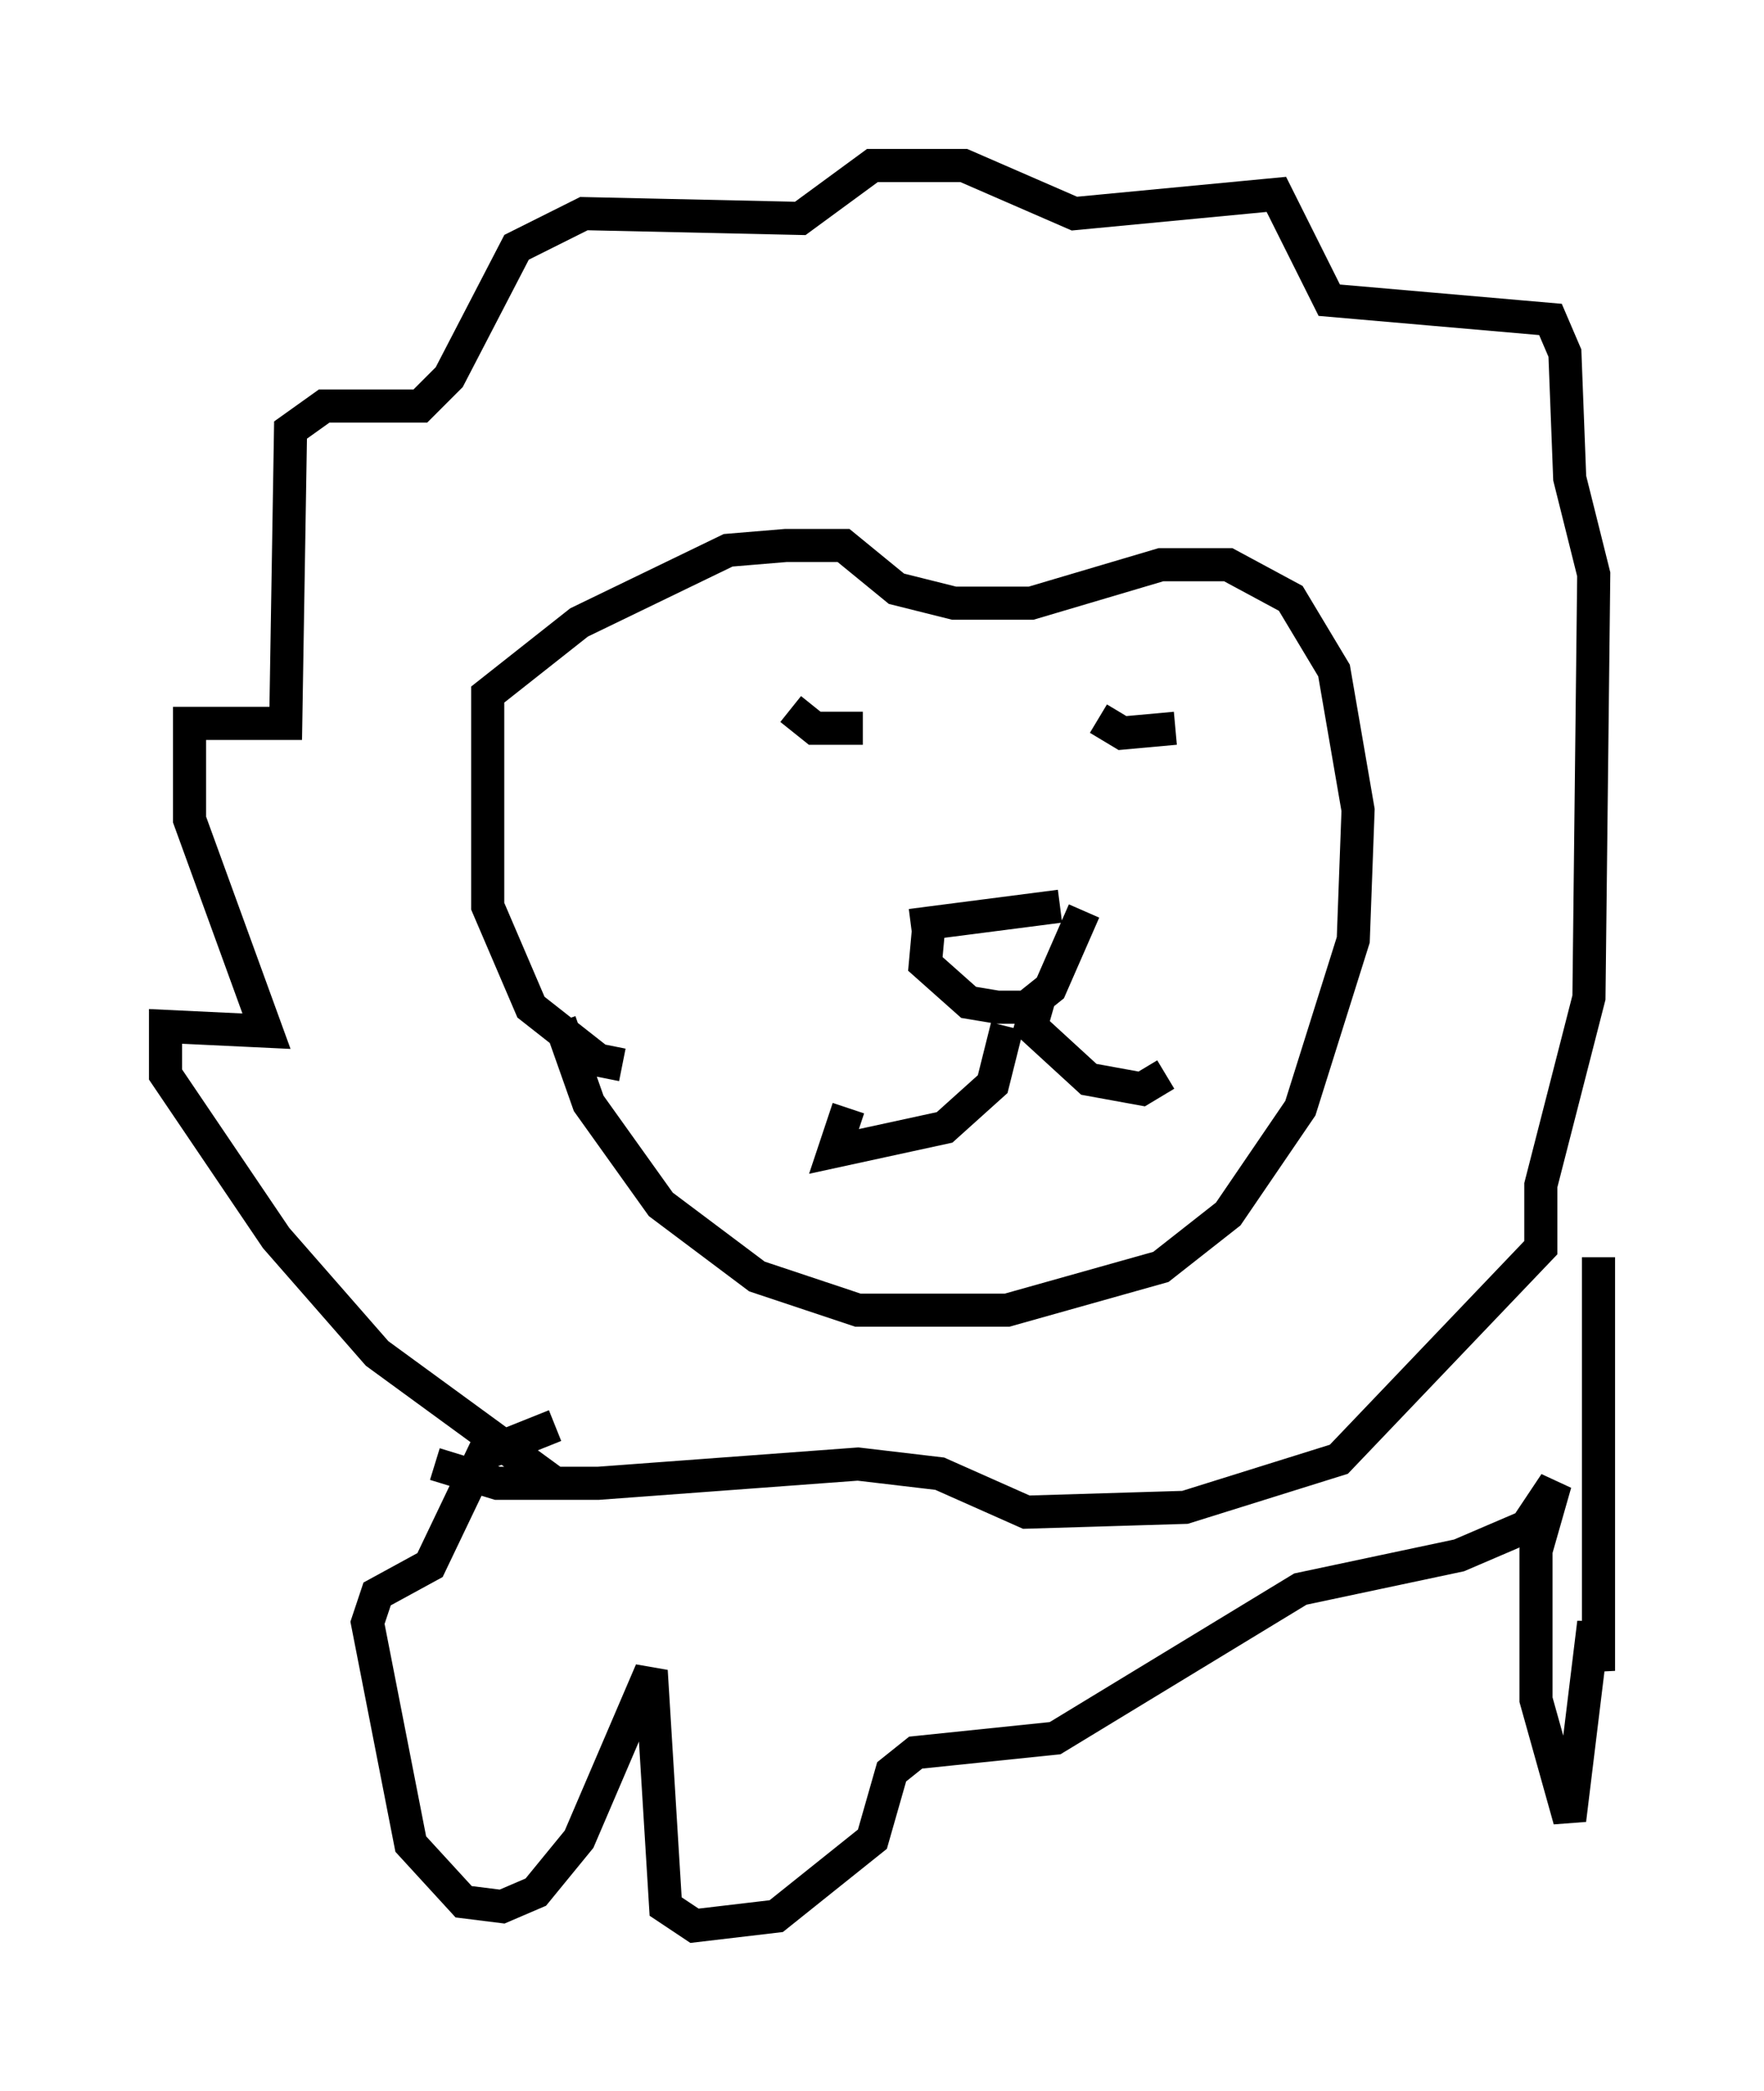 <?xml version="1.0" encoding="utf-8" ?>
<svg baseProfile="full" height="63.162" version="1.1" width="53.285" xmlns="http://www.w3.org/2000/svg" xmlns:ev="http://www.w3.org/2001/xml-events" xmlns:xlink="http://www.w3.org/1999/xlink"><defs /><rect fill="white" height="63.162" width="53.285" x="0" y="0" /><path d="M17.201, 30.855 m1.598, 1.307 l-0.726, -0.145 -2.034, -1.598 l-1.307, -3.05 0.0, -6.391 l2.76, -2.179 4.503, -2.179 l1.743, -0.145 1.743, 0.0 l1.598, 1.307 1.743, 0.436 l2.324, 0.0 3.922, -1.162 l2.034, 0.0 1.888, 1.017 l1.307, 2.179 0.726, 4.212 l-0.145, 3.922 -1.598, 5.084 l-2.179, 3.196 -2.034, 1.598 l-4.648, 1.307 -4.503, 0.0 l-3.05, -1.017 -2.905, -2.179 l-2.179, -3.05 -0.872, -2.469 m-0.145, 13.944 l-5.374, -3.922 -3.05, -3.486 l-3.341, -4.939 0.0, -1.453 l3.05, 0.145 -2.324, -6.391 l0.0, -2.905 2.905, 0.0 l0.145, -8.86 1.017, -0.726 l2.905, 0.0 0.872, -0.872 l2.034, -3.922 2.034, -1.017 l6.536, 0.145 2.179, -1.598 l2.76, 0.0 3.341, 1.453 l6.101, -0.581 1.598, 3.196 l6.682, 0.581 0.436, 1.017 l0.145, 3.777 0.726, 2.905 l-0.145, 12.782 -1.453, 5.665 l0.0, 1.888 -6.101, 6.391 l-4.648, 1.453 -4.793, 0.145 l-2.615, -1.162 -2.469, -0.291 l-7.844, 0.581 -3.05, 0.0 l-1.888, -0.581 m14.38, -16.268 l4.503, -0.581 m-3.922, 0.145 l-0.145, 1.598 1.307, 1.162 l0.872, 0.145 0.872, 0.0 l0.726, -0.581 1.017, -2.324 m-2.324, 3.486 l-0.436, 1.743 -1.453, 1.307 l-3.341, 0.726 0.436, -1.307 m5.81, -3.486 l-0.291, 1.017 1.743, 1.598 l1.598, 0.291 0.726, -0.436 m-11.33, -11.039 l0.726, 0.581 1.453, 0.0 m7.117, -0.291 l0.726, 0.436 1.598, -0.145 m-18.737, 21.061 l-2.179, 0.872 -1.598, 3.341 l-1.598, 0.872 -0.291, 0.872 l1.307, 6.682 1.598, 1.743 l1.162, 0.145 1.017, -0.436 l1.307, -1.598 2.179, -5.084 l0.436, 7.117 0.872, 0.581 l2.469, -0.291 2.905, -2.324 l0.581, -2.034 0.726, -0.581 l4.212, -0.436 7.408, -4.503 l4.793, -1.017 2.034, -0.872 l0.872, -1.307 -0.581, 2.034 l0.0, 4.503 1.017, 3.631 l0.726, -5.955 0.145, 1.453 l0.0, -12.492 " fill="none" stroke="black" stroke-width="1" /></svg>